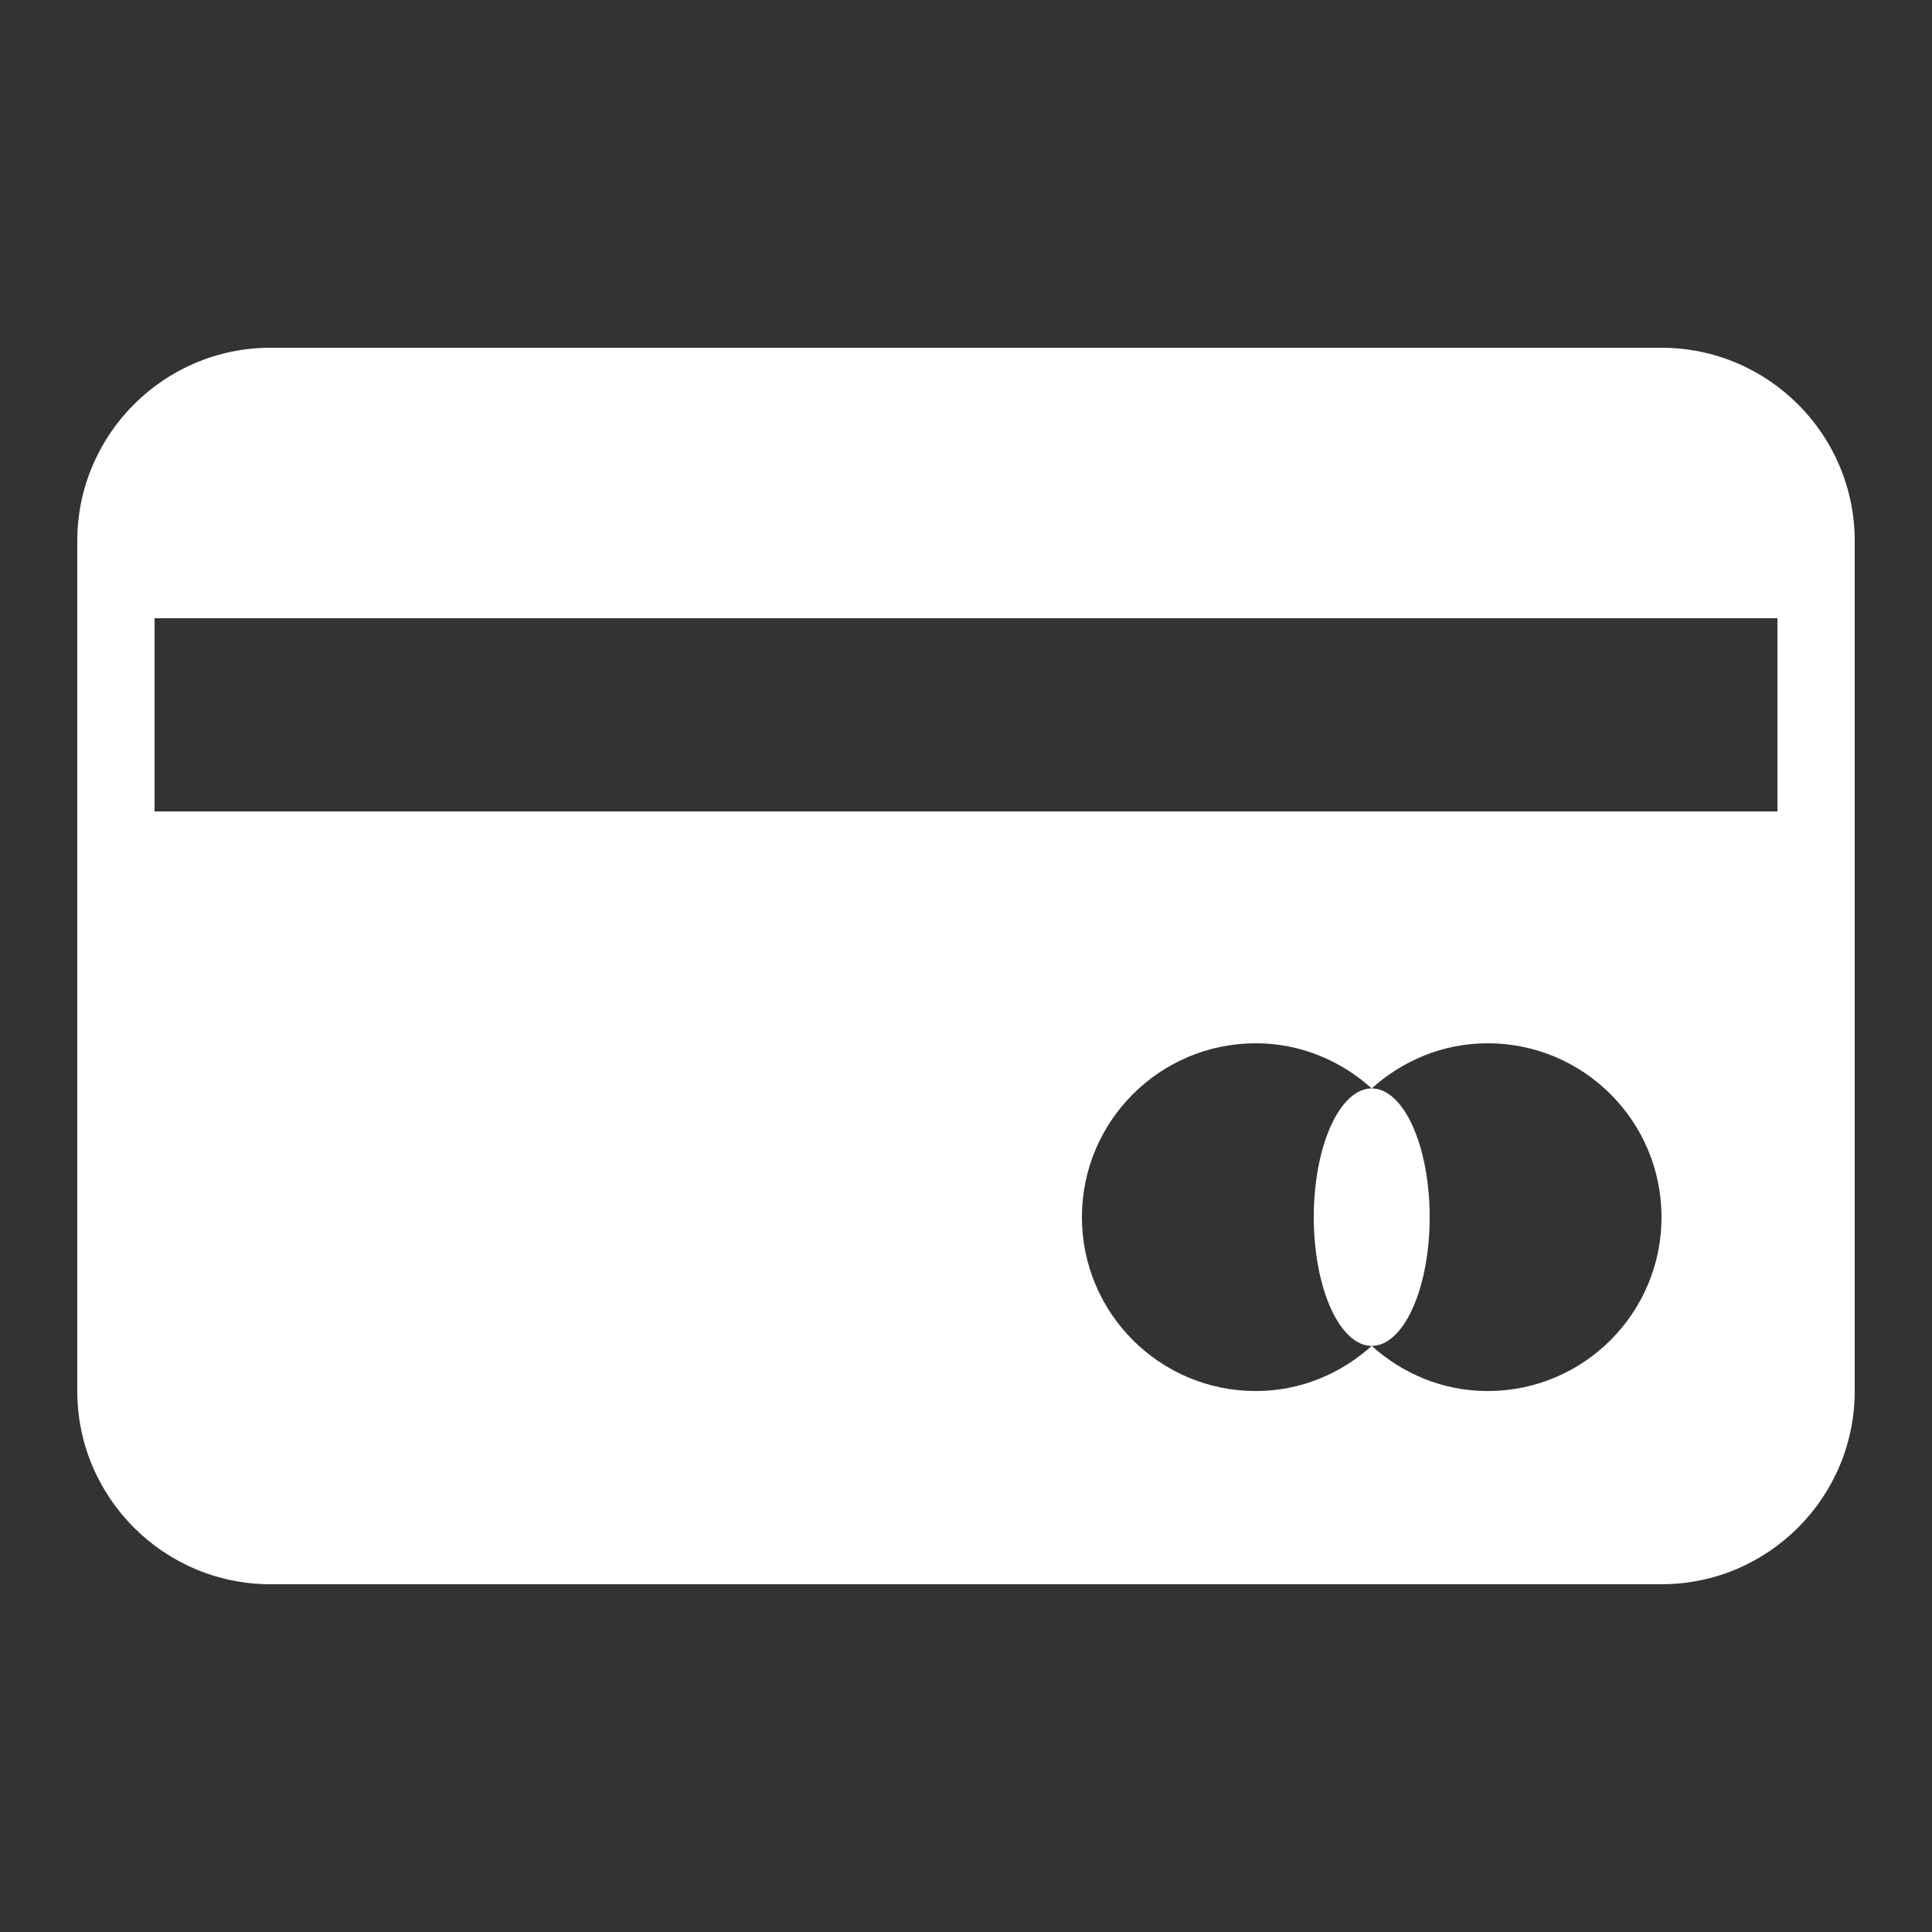 <svg xmlns="http://www.w3.org/2000/svg" x="0px" y="0px"
width="50" height="50"
viewBox="0 0 172 172"
style=" fill:#000000;"><rect x="0" y="0" width="172" height="172" fill="#333333" stroke="none"/><g fill="none" fill-rule="nonzero" stroke="none" stroke-width="1" stroke-linecap="butt" stroke-linejoin="miter" stroke-miterlimit="10" stroke-dasharray="" stroke-dashoffset="0" font-family="none" font-weight="none" font-size="none" text-anchor="none" style="mix-blend-mode: normal"><path d="M0,172v-172h172v172z" fill="none"></path><g fill="#ffffff"><path d="M24.08,30.96c-9.484,0 -17.2,7.716 -17.2,17.2v75.68c0,9.484 7.716,17.2 17.2,17.2h123.84c9.484,0 17.2,-7.716 17.2,-17.2v-75.68c0,-9.484 -7.716,-17.2 -17.2,-17.2zM13.76,55.04h144.48v17.2h-144.48zM111.8,92.88c3.984,0 7.578,1.548 10.32,4.018c2.742,-2.47 6.336,-4.018 10.32,-4.018c8.548,0 15.48,6.932 15.48,15.48c0,8.548 -6.932,15.48 -15.48,15.48c-3.984,0 -7.578,-1.548 -10.32,-4.018c-2.742,2.47 -6.336,4.018 -10.32,4.018c-8.548,0 -15.48,-6.932 -15.48,-15.48c0,-8.548 6.932,-15.48 15.48,-15.48zM122.12,119.822c1.369,0 2.681,-1.208 3.649,-3.357c0.968,-2.15 1.511,-5.065 1.511,-8.105c0,-3.04 -0.544,-5.955 -1.511,-8.105c-0.968,-2.15 -2.28,-3.357 -3.649,-3.357c-1.369,0 -2.681,1.208 -3.649,3.357c-0.968,2.15 -1.511,5.065 -1.511,8.105c-0,3.04 0.544,5.955 1.511,8.105c0.968,2.15 2.28,3.357 3.649,3.357z"></path></g></g></svg>